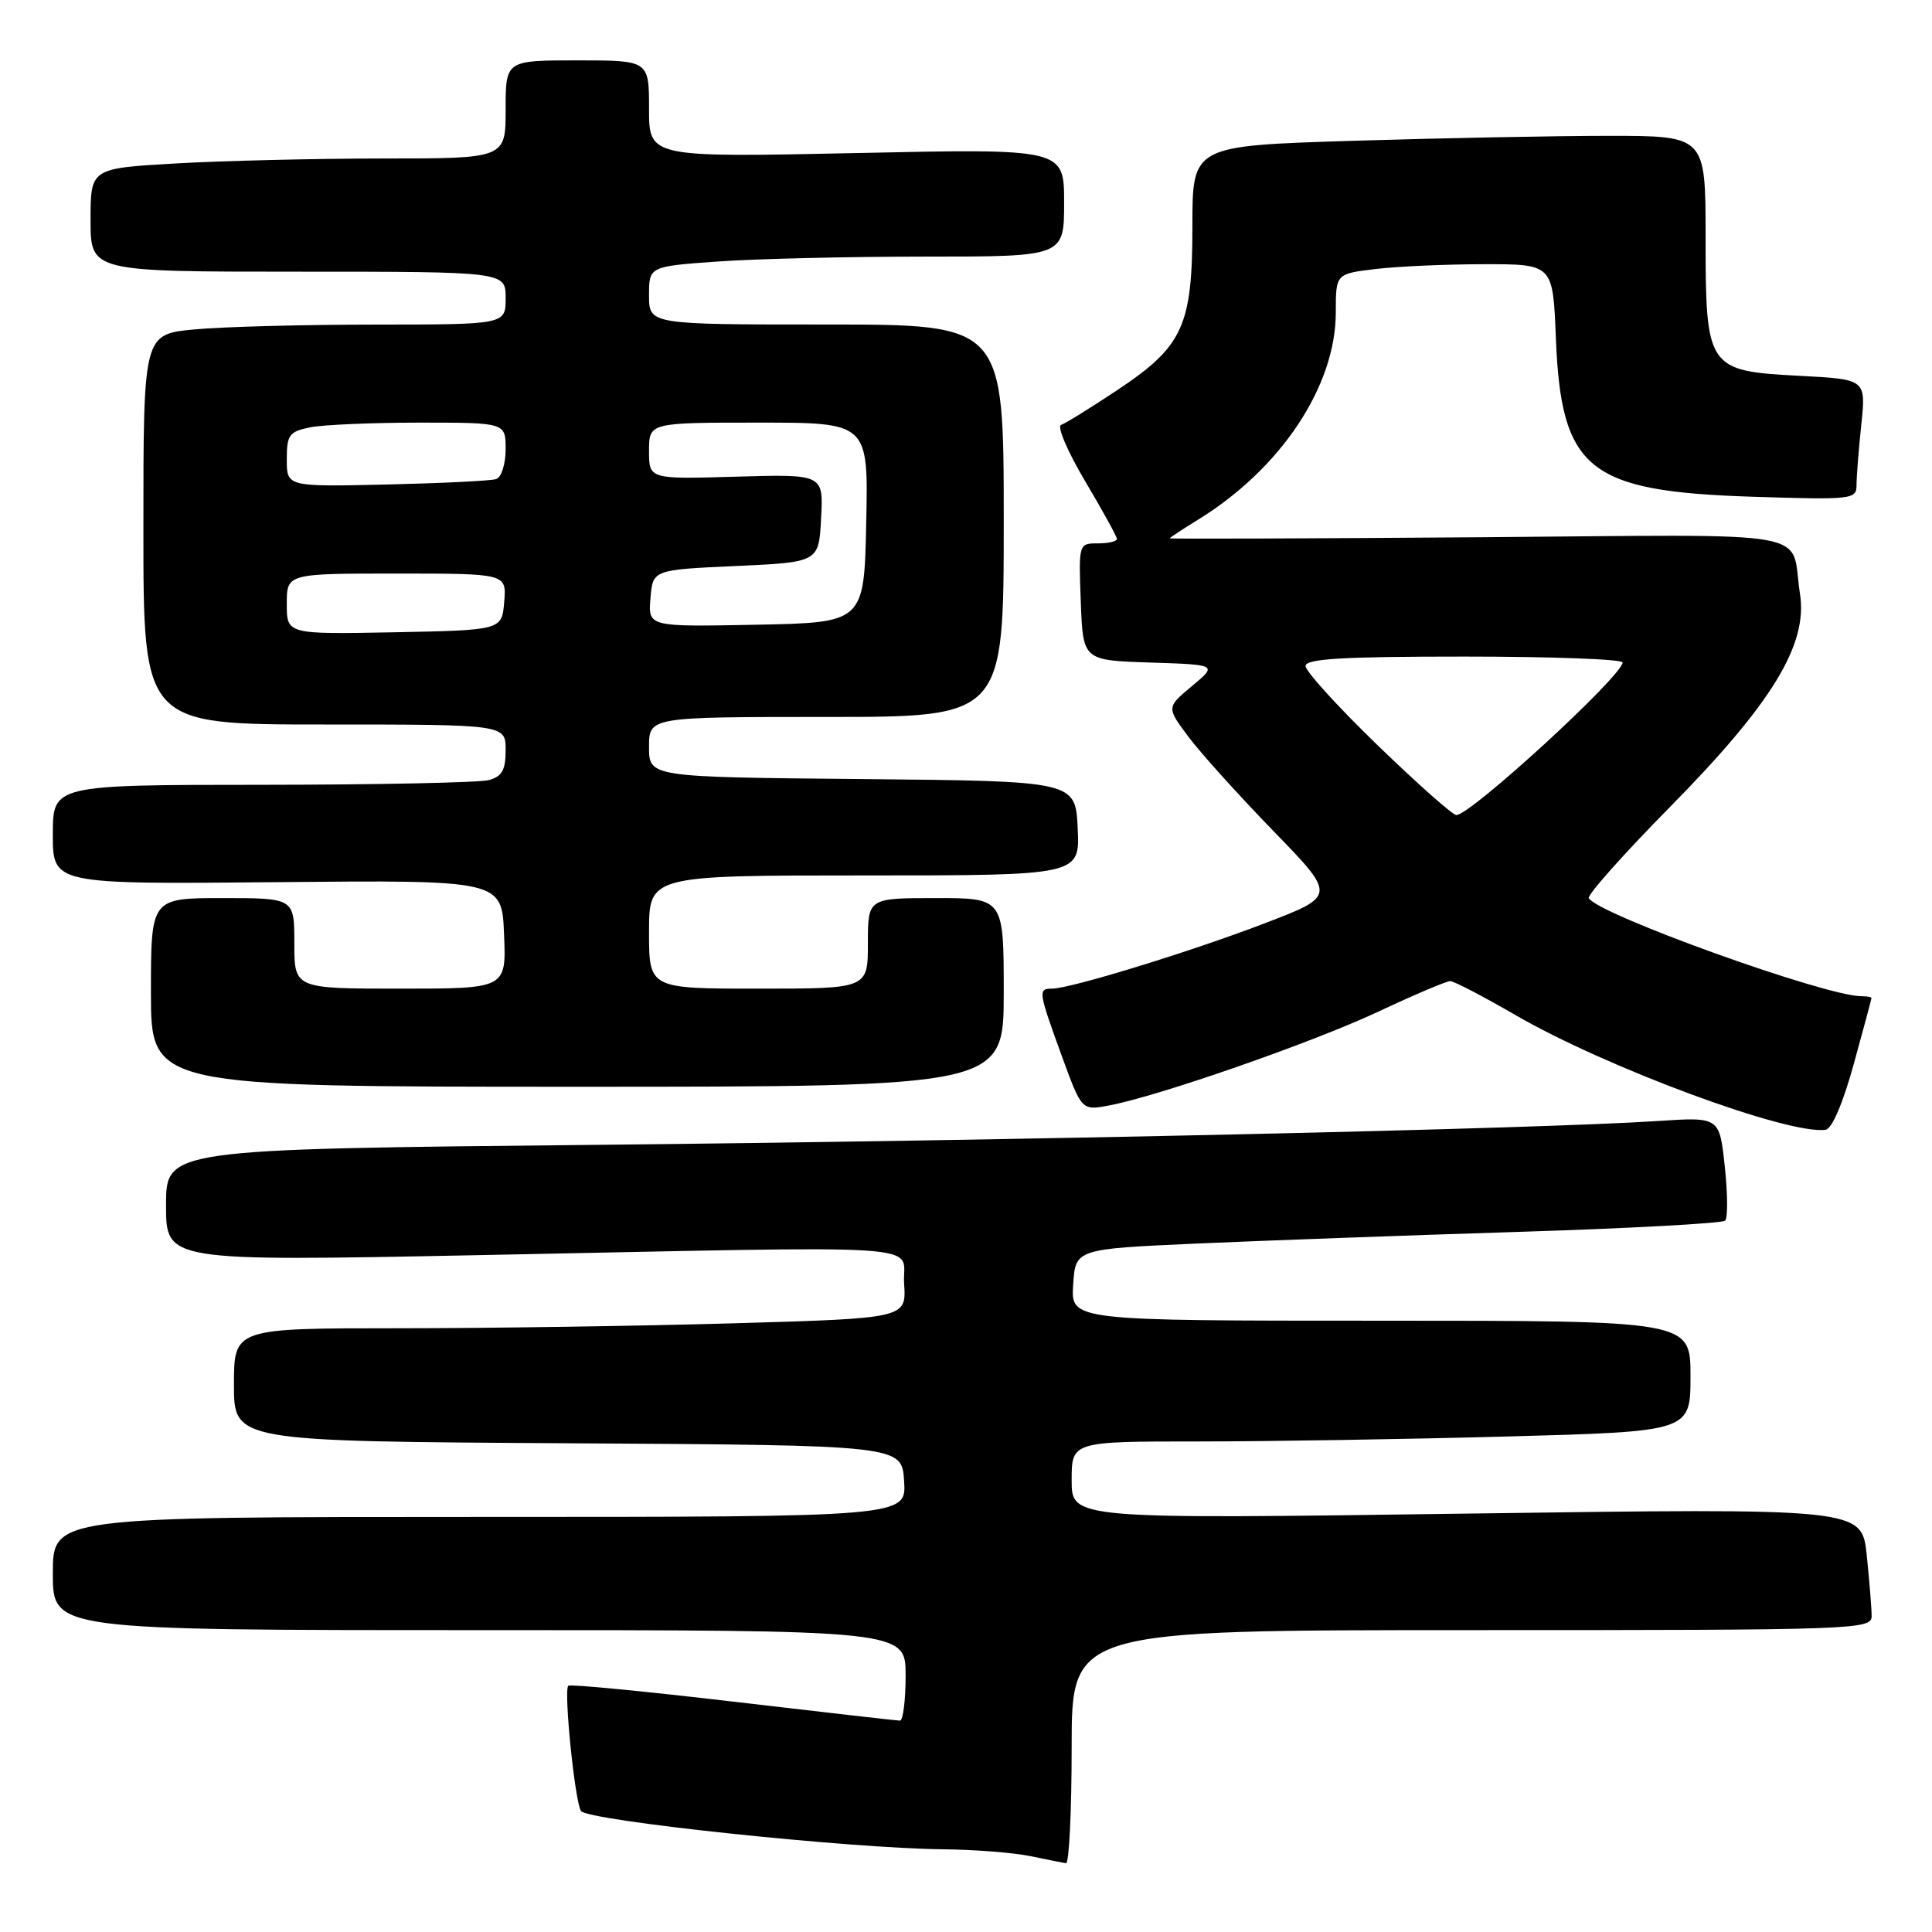 <?xml version="1.0" encoding="UTF-8" standalone="no"?>
<!DOCTYPE svg PUBLIC "-//W3C//DTD SVG 1.1//EN" "http://www.w3.org/Graphics/SVG/1.1/DTD/svg11.dtd" >
<svg xmlns="http://www.w3.org/2000/svg" xmlns:xlink="http://www.w3.org/1999/xlink" version="1.1" viewBox="0 0 256 256">
 <g >
 <path fill="currentColor"
d=" M 142.00 231.50 C 142.00 216.00 142.00 216.00 195.00 216.00 C 245.93 216.00 248.00 215.93 248.00 214.15 C 248.00 213.13 247.71 209.49 247.35 206.06 C 246.70 199.83 246.70 199.83 194.35 200.56 C 142.00 201.29 142.00 201.29 142.00 196.15 C 142.00 191.00 142.00 191.00 158.84 191.00 C 168.10 191.00 186.55 190.70 199.84 190.34 C 224.00 189.68 224.00 189.68 224.00 182.34 C 224.00 175.00 224.00 175.00 182.95 175.00 C 141.89 175.00 141.89 175.00 142.20 170.25 C 142.50 165.50 142.50 165.50 158.50 164.78 C 167.30 164.39 186.52 163.69 201.22 163.23 C 215.92 162.77 228.23 162.10 228.59 161.74 C 228.95 161.38 228.93 158.15 228.54 154.55 C 227.84 148.00 227.84 148.00 219.67 148.54 C 203.66 149.59 134.61 151.14 78.75 151.70 C 22.00 152.27 22.00 152.27 22.00 159.70 C 22.00 167.13 22.00 167.13 63.09 166.32 C 125.50 165.08 119.45 164.67 119.80 170.09 C 120.10 174.68 120.10 174.68 97.39 175.34 C 84.90 175.70 64.85 176.00 52.84 176.00 C 31.00 176.00 31.00 176.00 31.00 183.49 C 31.00 190.98 31.00 190.98 75.25 191.24 C 119.50 191.50 119.50 191.50 119.80 196.25 C 120.11 201.00 120.11 201.00 63.55 201.00 C 7.00 201.00 7.00 201.00 7.00 208.50 C 7.00 216.00 7.00 216.00 63.50 216.00 C 120.00 216.00 120.00 216.00 120.00 222.00 C 120.00 225.30 119.66 228.00 119.25 227.99 C 118.84 227.99 108.87 226.85 97.10 225.47 C 85.33 224.09 75.52 223.14 75.30 223.37 C 74.68 223.99 76.16 238.64 76.98 239.96 C 77.77 241.24 112.57 244.93 125.00 245.04 C 129.12 245.08 134.30 245.49 136.50 245.94 C 138.70 246.40 140.84 246.82 141.25 246.89 C 141.66 246.95 142.00 240.03 142.00 231.50 Z  M 245.63 141.00 C 246.92 136.32 247.98 132.39 247.98 132.25 C 247.99 132.11 247.38 132.00 246.61 132.00 C 241.89 132.00 211.86 121.21 210.52 119.02 C 210.27 118.63 215.13 113.17 221.31 106.90 C 234.82 93.19 239.55 85.43 238.51 78.71 C 237.15 70.00 241.91 70.84 195.91 71.19 C 173.41 71.36 155.00 71.42 155.00 71.33 C 155.00 71.24 156.69 70.13 158.75 68.86 C 169.73 62.10 177.00 51.16 177.00 41.39 C 177.00 36.28 177.00 36.28 182.25 35.65 C 185.14 35.30 191.61 35.01 196.63 35.01 C 205.77 35.00 205.77 35.00 206.16 44.77 C 206.86 62.27 210.39 65.12 232.22 65.82 C 245.44 66.24 246.00 66.18 246.00 64.27 C 246.00 63.19 246.28 59.59 246.63 56.28 C 247.26 50.26 247.26 50.26 238.48 49.80 C 226.20 49.16 226.00 48.86 226.00 31.39 C 226.00 18.00 226.00 18.00 213.16 18.00 C 206.10 18.00 190.80 18.30 179.16 18.66 C 158.00 19.32 158.00 19.32 158.00 29.92 C 158.00 43.24 156.78 45.88 147.99 51.73 C 144.49 54.05 141.17 56.11 140.60 56.30 C 140.03 56.49 141.46 59.84 143.78 63.75 C 146.10 67.65 148.00 71.11 148.00 71.42 C 148.00 71.74 146.86 72.00 145.46 72.00 C 142.93 72.00 142.92 72.04 143.21 79.75 C 143.50 87.50 143.50 87.50 152.41 87.79 C 161.33 88.08 161.33 88.08 157.94 90.91 C 154.56 93.73 154.56 93.73 157.47 97.62 C 159.06 99.75 164.13 105.37 168.72 110.10 C 177.08 118.71 177.08 118.71 167.53 122.36 C 157.67 126.14 141.82 131.00 139.39 131.00 C 137.53 131.00 137.58 131.37 140.66 139.83 C 143.33 147.16 143.33 147.16 146.91 146.49 C 153.48 145.26 173.86 138.16 182.63 134.05 C 187.38 131.82 191.67 130.00 192.16 130.00 C 192.65 130.00 196.52 132.02 200.77 134.48 C 212.77 141.44 236.99 150.41 241.90 149.70 C 242.75 149.58 244.21 146.16 245.63 141.00 Z  M 133.00 131.50 C 133.00 119.00 133.00 119.00 124.00 119.00 C 115.00 119.00 115.00 119.00 115.00 125.00 C 115.00 131.00 115.00 131.00 100.50 131.00 C 86.00 131.00 86.00 131.00 86.00 123.50 C 86.00 116.00 86.00 116.00 114.55 116.00 C 143.10 116.00 143.10 116.00 142.80 109.75 C 142.50 103.50 142.50 103.50 114.25 103.23 C 86.00 102.97 86.00 102.97 86.00 98.98 C 86.00 95.00 86.00 95.00 109.50 95.00 C 133.00 95.00 133.00 95.00 133.00 69.00 C 133.00 43.00 133.00 43.00 109.50 43.00 C 86.00 43.00 86.00 43.00 86.00 39.15 C 86.00 35.30 86.00 35.30 95.15 34.65 C 100.19 34.29 112.56 34.00 122.65 34.00 C 141.00 34.00 141.00 34.00 141.00 26.84 C 141.00 19.69 141.00 19.69 113.50 20.28 C 86.00 20.86 86.00 20.86 86.00 14.43 C 86.00 8.00 86.00 8.00 76.50 8.00 C 67.00 8.00 67.00 8.00 67.00 14.50 C 67.00 21.00 67.00 21.00 50.75 21.00 C 41.81 21.01 29.44 21.30 23.25 21.66 C 12.00 22.31 12.00 22.31 12.00 29.15 C 12.00 36.00 12.00 36.00 39.50 36.00 C 67.00 36.00 67.00 36.00 67.00 39.50 C 67.00 43.00 67.00 43.00 49.75 43.01 C 40.26 43.01 29.46 43.30 25.75 43.65 C 19.00 44.29 19.00 44.29 19.00 70.14 C 19.00 96.00 19.00 96.00 43.00 96.00 C 67.00 96.00 67.00 96.00 67.00 99.38 C 67.00 102.05 66.52 102.90 64.75 103.37 C 63.51 103.70 50.01 103.98 34.75 103.99 C 7.00 104.00 7.00 104.00 7.00 110.58 C 7.00 117.17 7.00 117.17 36.75 116.89 C 66.50 116.61 66.50 116.61 66.79 123.81 C 67.09 131.00 67.09 131.00 53.04 131.00 C 39.00 131.00 39.00 131.00 39.00 125.00 C 39.00 119.00 39.00 119.00 29.50 119.00 C 20.00 119.00 20.00 119.00 20.00 131.50 C 20.00 144.00 20.00 144.00 76.50 144.00 C 133.00 144.00 133.00 144.00 133.00 131.50 Z  M 182.54 98.75 C 177.28 93.66 172.99 88.94 172.99 88.25 C 173.00 87.29 177.87 87.00 194.00 87.00 C 205.55 87.00 215.00 87.35 215.00 87.78 C 215.00 89.53 194.88 108.00 192.97 108.00 C 192.49 108.00 187.80 103.84 182.54 98.75 Z  M 38.00 80.03 C 38.00 76.00 38.00 76.00 52.56 76.00 C 67.12 76.00 67.12 76.00 66.81 79.75 C 66.50 83.50 66.50 83.50 52.25 83.78 C 38.00 84.05 38.00 84.05 38.00 80.03 Z  M 86.19 79.28 C 86.50 75.50 86.50 75.50 97.50 75.00 C 108.50 74.50 108.50 74.50 108.80 68.66 C 109.11 62.83 109.11 62.83 97.55 63.16 C 86.00 63.50 86.00 63.50 86.00 59.75 C 86.00 56.00 86.00 56.00 100.53 56.00 C 115.06 56.00 115.06 56.00 114.78 69.25 C 114.50 82.50 114.50 82.50 100.19 82.78 C 85.88 83.06 85.88 83.06 86.19 79.28 Z  M 38.00 60.88 C 38.00 57.62 38.31 57.19 41.12 56.62 C 42.84 56.28 49.37 56.00 55.62 56.00 C 67.00 56.00 67.00 56.00 67.00 59.53 C 67.00 61.47 66.44 63.25 65.75 63.48 C 65.06 63.71 58.54 64.03 51.25 64.20 C 38.00 64.50 38.00 64.50 38.00 60.88 Z "/>
</g>
</svg>